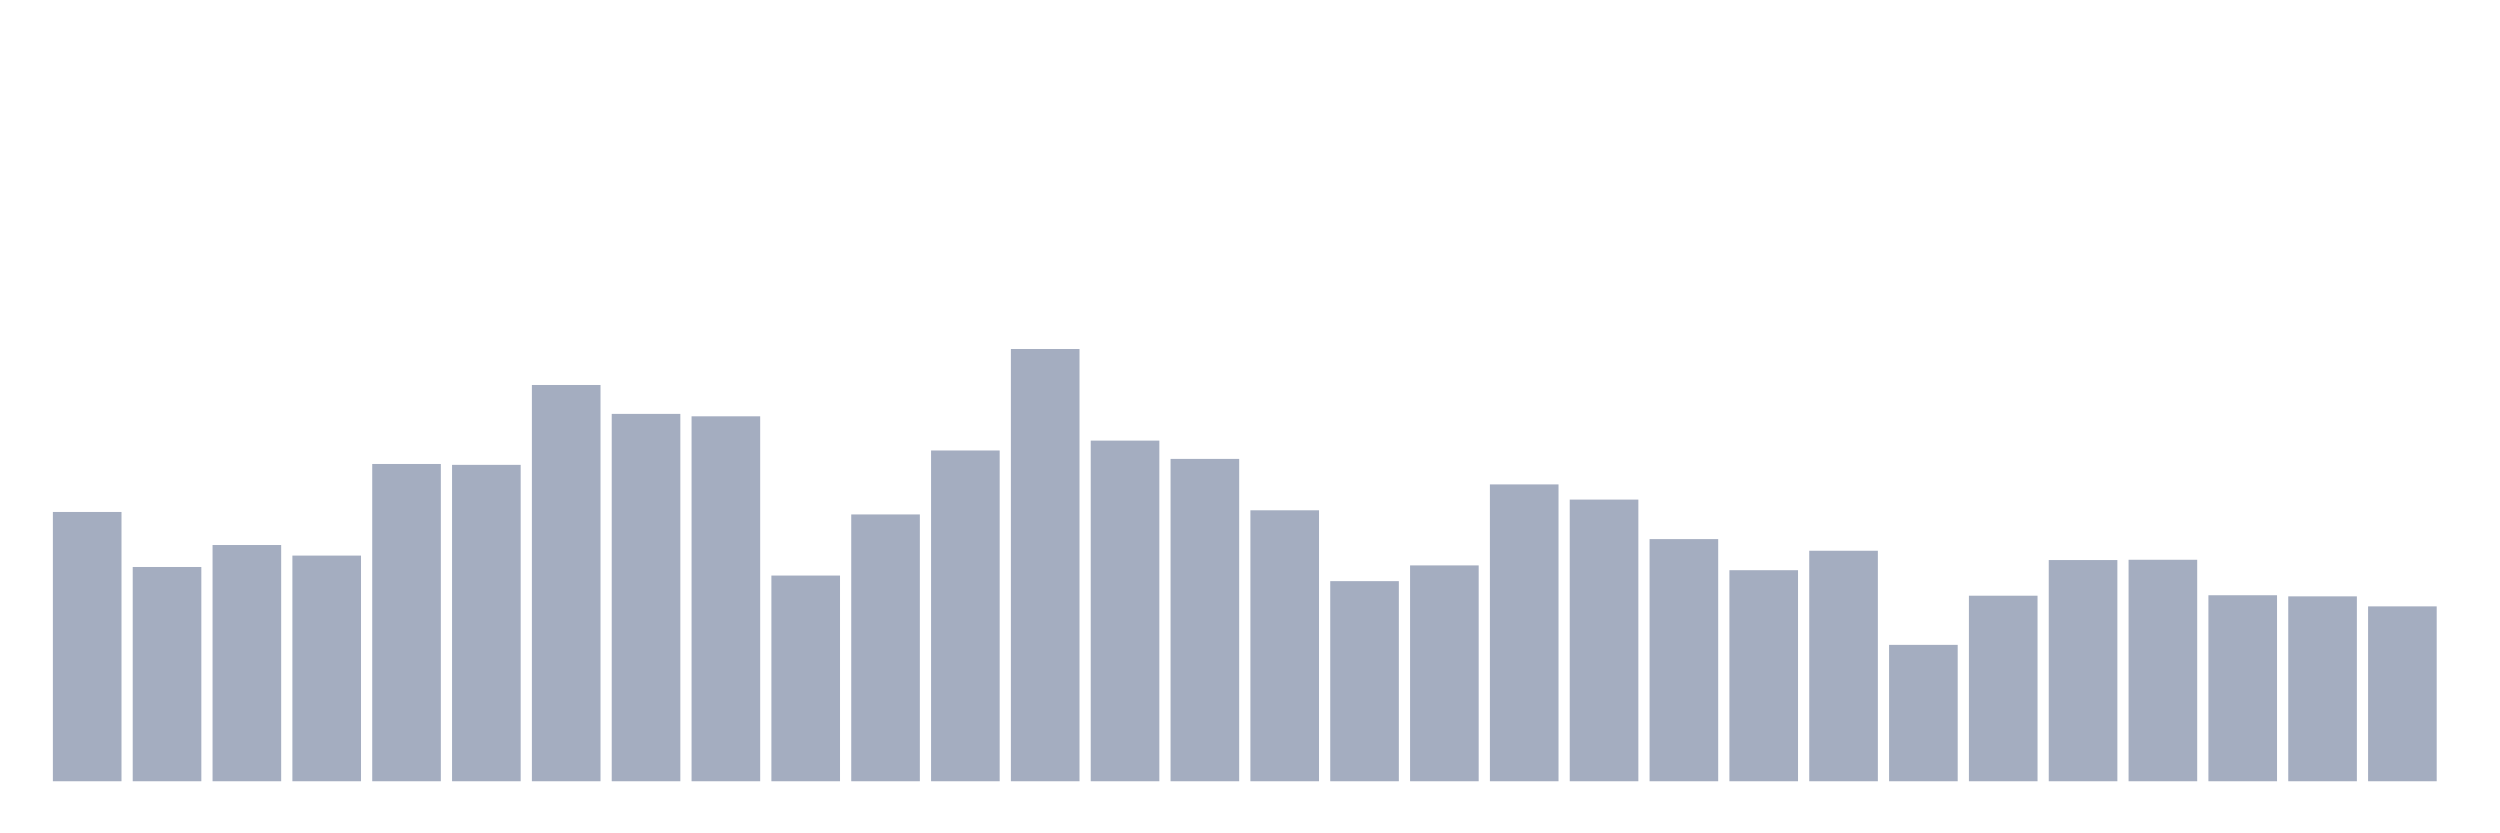 <svg xmlns="http://www.w3.org/2000/svg" viewBox="0 0 480 160"><g transform="translate(10,10)"><rect class="bar" x="0.153" width="13.175" y="88.298" height="51.702" fill="rgb(164,173,192)"></rect><rect class="bar" x="15.482" width="13.175" y="98.862" height="41.138" fill="rgb(164,173,192)"></rect><rect class="bar" x="30.81" width="13.175" y="94.643" height="45.357" fill="rgb(164,173,192)"></rect><rect class="bar" x="46.138" width="13.175" y="96.672" height="43.328" fill="rgb(164,173,192)"></rect><rect class="bar" x="61.466" width="13.175" y="79.084" height="60.916" fill="rgb(164,173,192)"></rect><rect class="bar" x="76.794" width="13.175" y="79.253" height="60.747" fill="rgb(164,173,192)"></rect><rect class="bar" x="92.123" width="13.175" y="63.917" height="76.083" fill="rgb(164,173,192)"></rect><rect class="bar" x="107.451" width="13.175" y="69.467" height="70.533" fill="rgb(164,173,192)"></rect><rect class="bar" x="122.779" width="13.175" y="69.932" height="70.068" fill="rgb(164,173,192)"></rect><rect class="bar" x="138.107" width="13.175" y="100.506" height="39.494" fill="rgb(164,173,192)"></rect><rect class="bar" x="153.436" width="13.175" y="88.772" height="51.228" fill="rgb(164,173,192)"></rect><rect class="bar" x="168.764" width="13.175" y="76.492" height="63.508" fill="rgb(164,173,192)"></rect><rect class="bar" x="184.092" width="13.175" y="57.009" height="82.991" fill="rgb(164,173,192)"></rect><rect class="bar" x="199.42" width="13.175" y="74.597" height="65.403" fill="rgb(164,173,192)"></rect><rect class="bar" x="214.748" width="13.175" y="78.109" height="61.891" fill="rgb(164,173,192)"></rect><rect class="bar" x="230.077" width="13.175" y="87.976" height="52.024" fill="rgb(164,173,192)"></rect><rect class="bar" x="245.405" width="13.175" y="101.579" height="38.421" fill="rgb(164,173,192)"></rect><rect class="bar" x="260.733" width="13.175" y="98.558" height="41.442" fill="rgb(164,173,192)"></rect><rect class="bar" x="276.061" width="13.175" y="83.007" height="56.993" fill="rgb(164,173,192)"></rect><rect class="bar" x="291.39" width="13.175" y="85.921" height="54.079" fill="rgb(164,173,192)"></rect><rect class="bar" x="306.718" width="13.175" y="93.508" height="46.492" fill="rgb(164,173,192)"></rect><rect class="bar" x="322.046" width="13.175" y="99.478" height="40.522" fill="rgb(164,173,192)"></rect><rect class="bar" x="337.374" width="13.175" y="95.743" height="44.257" fill="rgb(164,173,192)"></rect><rect class="bar" x="352.702" width="13.175" y="113.814" height="26.186" fill="rgb(164,173,192)"></rect><rect class="bar" x="368.031" width="13.175" y="104.376" height="35.624" fill="rgb(164,173,192)"></rect><rect class="bar" x="383.359" width="13.175" y="97.53" height="42.47" fill="rgb(164,173,192)"></rect><rect class="bar" x="398.687" width="13.175" y="97.476" height="42.524" fill="rgb(164,173,192)"></rect><rect class="bar" x="414.015" width="13.175" y="104.287" height="35.713" fill="rgb(164,173,192)"></rect><rect class="bar" x="429.344" width="13.175" y="104.501" height="35.499" fill="rgb(164,173,192)"></rect><rect class="bar" x="444.672" width="13.175" y="106.423" height="33.577" fill="rgb(164,173,192)"></rect></g></svg>